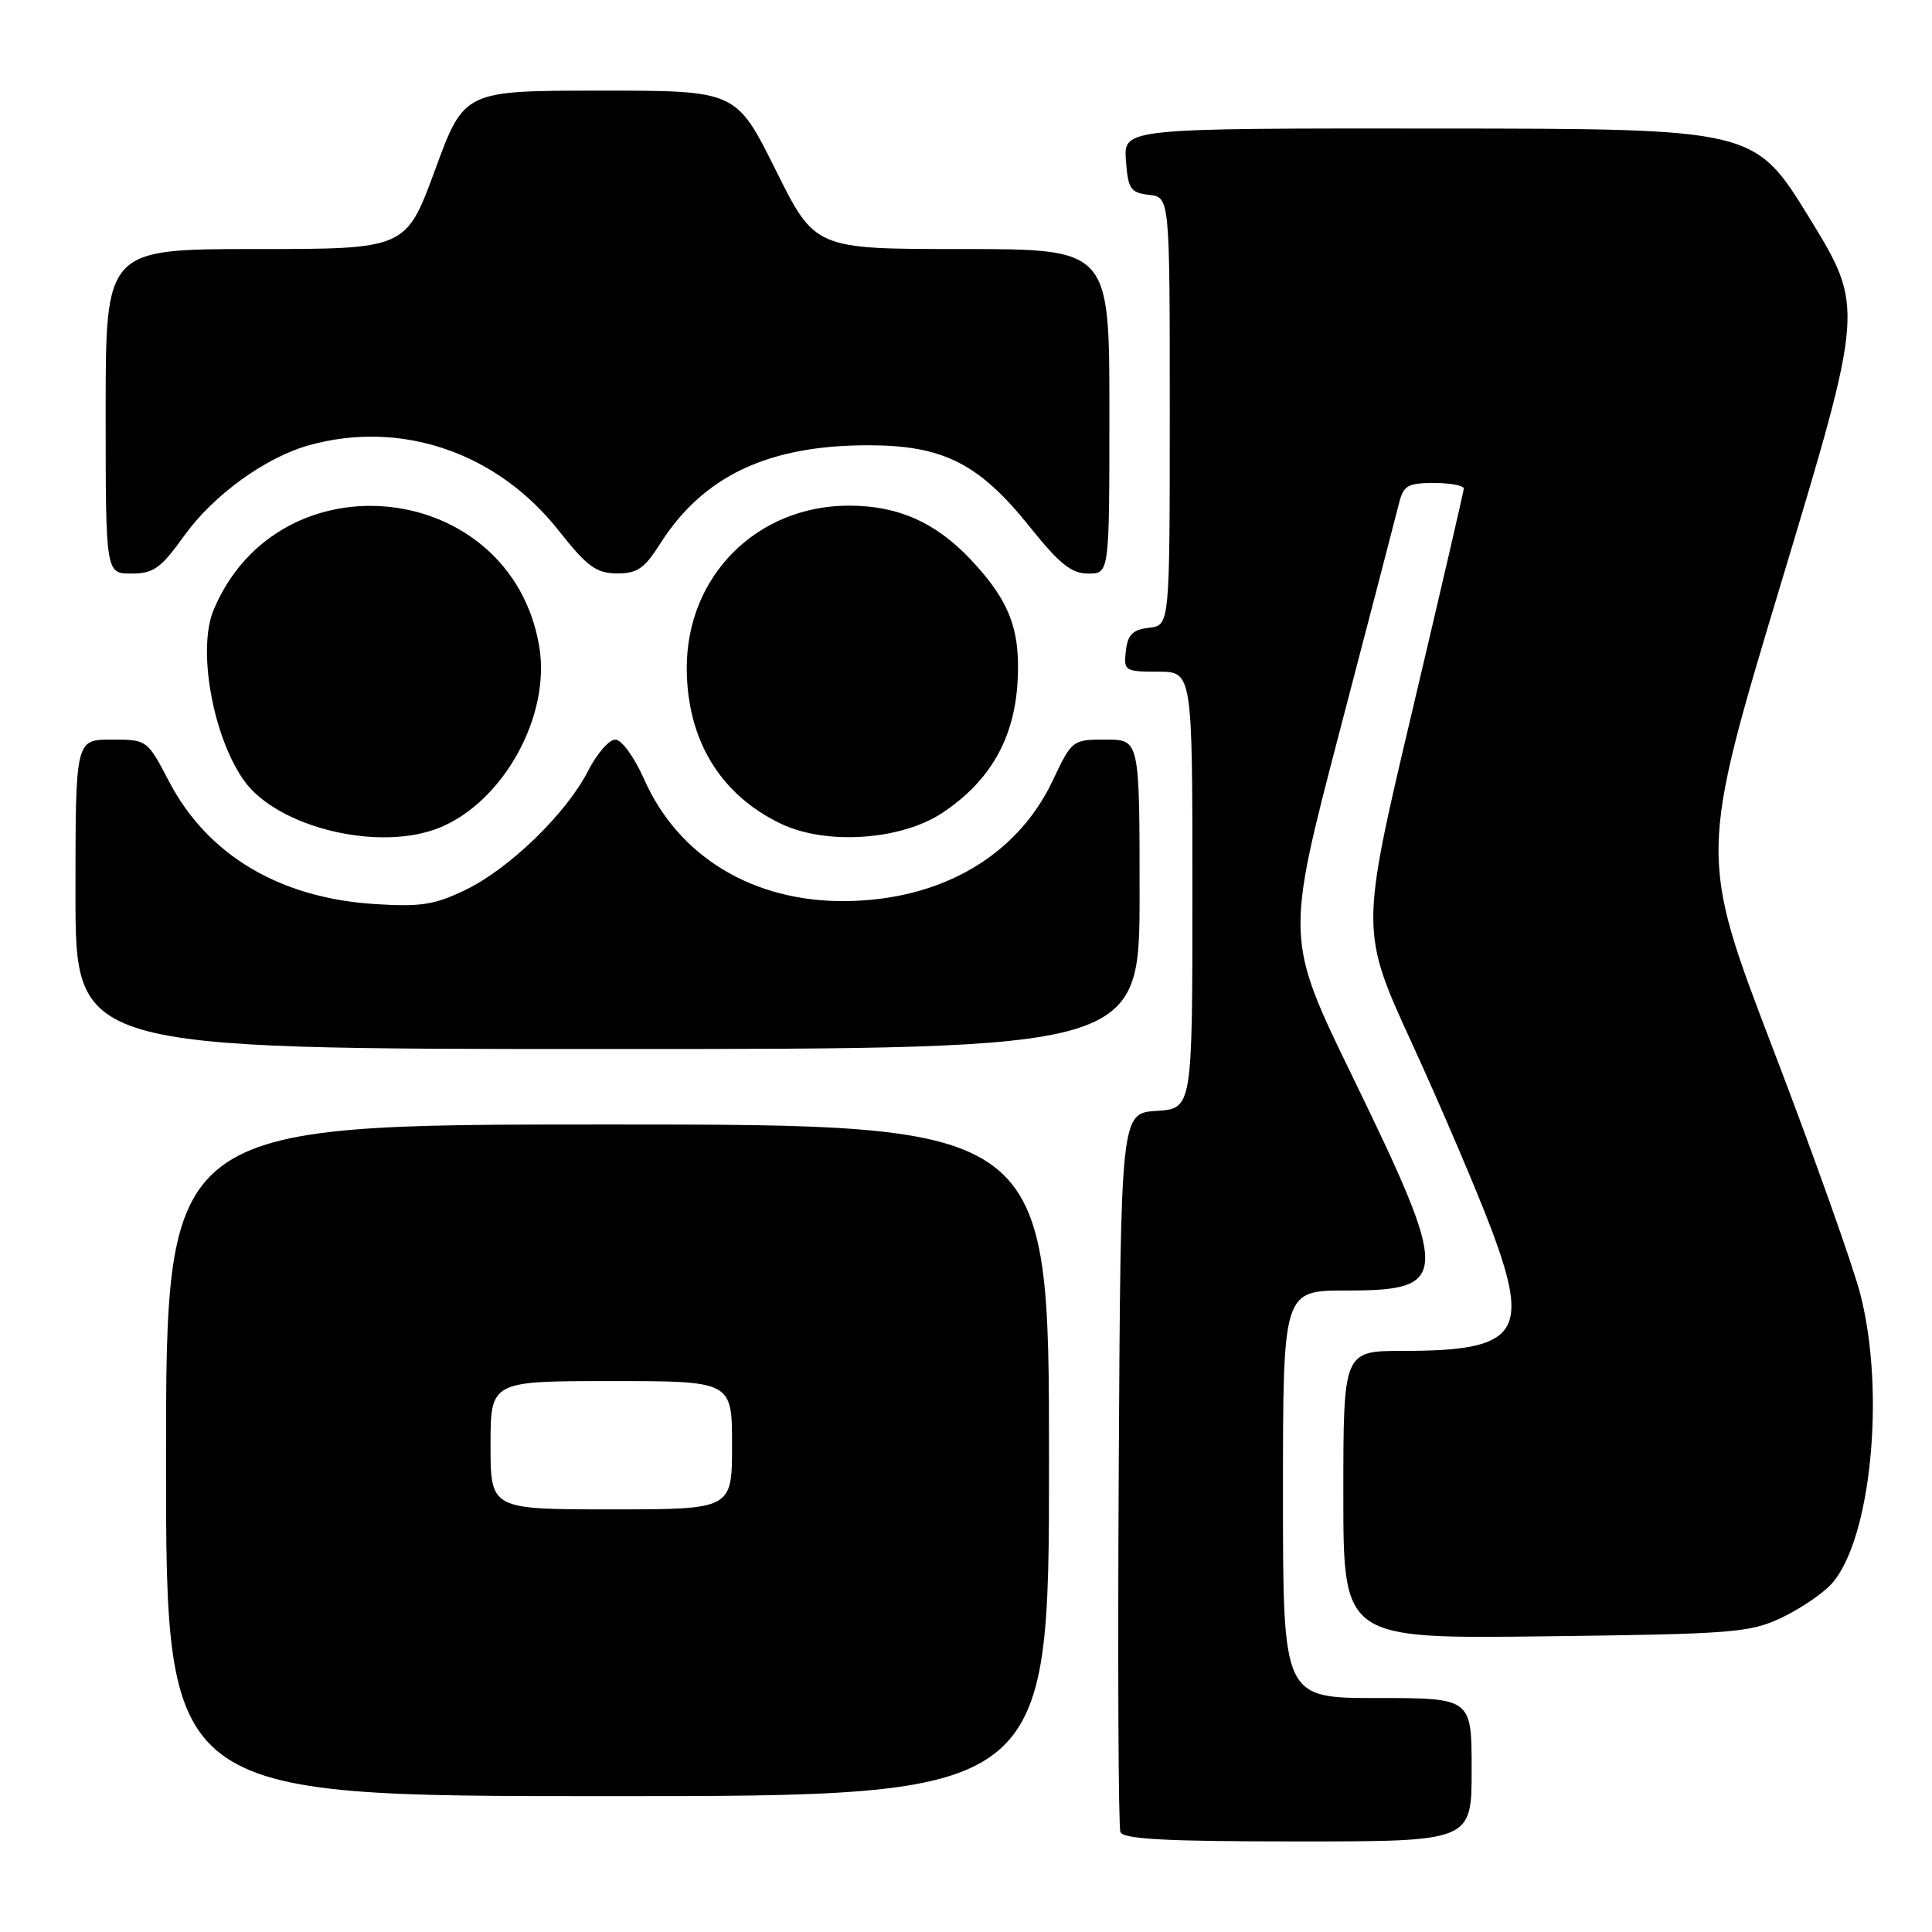 <?xml version="1.0" encoding="UTF-8" standalone="no"?>
<!DOCTYPE svg PUBLIC "-//W3C//DTD SVG 1.1//EN" "http://www.w3.org/Graphics/SVG/1.1/DTD/svg11.dtd" >
<svg xmlns="http://www.w3.org/2000/svg" xmlns:xlink="http://www.w3.org/1999/xlink" version="1.1" viewBox="0 0 256 256">
 <g >
 <path fill="currentColor"
d=" M 195.00 234.50 C 195.00 225.00 195.00 225.00 182.50 225.00 C 170.00 225.00 170.00 225.00 170.00 198.00 C 170.00 171.00 170.00 171.00 178.38 171.00 C 192.16 171.00 192.21 169.39 179.23 142.69 C 170.33 124.39 170.33 124.39 177.50 96.95 C 181.45 81.85 184.99 68.26 185.36 66.75 C 185.96 64.32 186.51 64.00 190.02 64.00 C 192.21 64.00 193.98 64.34 193.96 64.75 C 193.93 65.16 190.84 78.52 187.08 94.42 C 180.25 123.35 180.25 123.35 187.17 138.42 C 190.97 146.72 195.68 157.74 197.63 162.92 C 202.80 176.70 201.13 179.00 185.93 179.00 C 178.00 179.00 178.00 179.00 178.00 198.07 C 178.00 217.15 178.00 217.15 204.75 216.82 C 229.51 216.52 231.83 216.34 236.00 214.39 C 238.47 213.22 241.48 211.20 242.67 209.89 C 247.90 204.14 249.86 184.51 246.51 171.51 C 245.52 167.66 240.30 153.00 234.92 138.94 C 225.13 113.36 225.13 113.36 236.07 77.04 C 247.01 40.72 247.01 40.72 239.76 28.89 C 232.50 17.06 232.50 17.06 190.69 17.03 C 148.89 17.00 148.89 17.00 149.19 21.25 C 149.47 25.05 149.79 25.53 152.25 25.82 C 155.00 26.13 155.00 26.13 155.00 54.50 C 155.00 82.87 155.00 82.87 152.25 83.18 C 150.09 83.43 149.43 84.09 149.18 86.25 C 148.88 88.89 149.04 89.00 153.43 89.00 C 158.00 89.00 158.00 89.00 158.00 117.95 C 158.00 146.89 158.00 146.89 153.25 147.20 C 148.50 147.50 148.50 147.50 148.24 194.50 C 148.10 220.35 148.19 242.06 148.46 242.75 C 148.82 243.70 154.47 244.00 171.97 244.00 C 195.00 244.00 195.00 244.00 195.00 234.50 Z  M 139.00 193.50 C 139.00 149.00 139.00 149.00 80.50 149.00 C 22.00 149.00 22.00 149.00 22.00 193.50 C 22.00 238.00 22.00 238.00 80.50 238.00 C 139.00 238.00 139.00 238.00 139.00 193.50 Z  M 151.00 118.50 C 151.00 98.00 151.00 98.00 146.53 98.00 C 142.10 98.00 142.04 98.05 139.48 103.45 C 134.76 113.43 124.67 119.29 112.00 119.40 C 99.79 119.51 89.88 113.51 85.35 103.25 C 84.04 100.30 82.37 98.00 81.53 98.00 C 80.71 98.00 79.09 99.86 77.93 102.14 C 75.05 107.78 67.51 115.10 61.67 117.92 C 57.58 119.90 55.74 120.18 49.62 119.79 C 37.02 118.98 27.49 113.29 22.39 103.53 C 19.50 98.01 19.49 98.00 14.75 98.00 C 10.00 98.00 10.00 98.00 10.00 118.50 C 10.00 139.00 10.00 139.00 80.50 139.00 C 151.00 139.00 151.00 139.00 151.00 118.50 Z  M 58.37 109.62 C 66.79 106.10 72.97 94.81 71.46 85.71 C 67.78 63.56 36.99 60.08 28.30 80.83 C 26.14 86.00 28.17 97.50 32.29 103.37 C 36.72 109.68 50.38 112.96 58.37 109.62 Z  M 124.85 107.72 C 131.11 103.57 134.34 98.01 134.82 90.54 C 135.26 83.50 133.82 79.67 128.64 74.16 C 123.99 69.22 118.99 67.00 112.50 67.00 C 100.31 67.00 91.00 76.30 91.00 88.48 C 91.00 98.00 95.42 105.31 103.50 109.16 C 109.49 112.01 119.37 111.34 124.85 107.72 Z  M 24.43 70.96 C 28.29 65.59 35.18 60.60 40.97 58.99 C 53.15 55.61 65.84 59.94 73.99 70.26 C 77.80 75.08 79.00 75.96 81.74 75.98 C 84.42 76.00 85.39 75.33 87.42 72.13 C 93.12 63.10 101.74 59.00 115.02 59.00 C 124.96 59.00 129.72 61.40 136.45 69.81 C 140.40 74.74 141.97 76.00 144.20 76.00 C 147.00 76.00 147.00 76.00 147.00 54.50 C 147.00 33.00 147.00 33.00 127.49 33.00 C 107.99 33.00 107.99 33.00 102.77 22.50 C 97.54 12.00 97.54 12.00 79.52 12.01 C 61.50 12.01 61.50 12.01 57.65 22.51 C 53.79 33.00 53.79 33.00 33.90 33.00 C 14.00 33.00 14.00 33.00 14.00 54.50 C 14.00 76.00 14.00 76.00 17.41 76.00 C 20.35 76.00 21.30 75.32 24.43 70.96 Z  M 65.00 191.50 C 65.00 183.00 65.00 183.00 81.00 183.00 C 97.00 183.00 97.00 183.00 97.00 191.50 C 97.00 200.00 97.00 200.00 81.00 200.00 C 65.00 200.00 65.00 200.00 65.00 191.50 Z "/>
</g>
</svg>